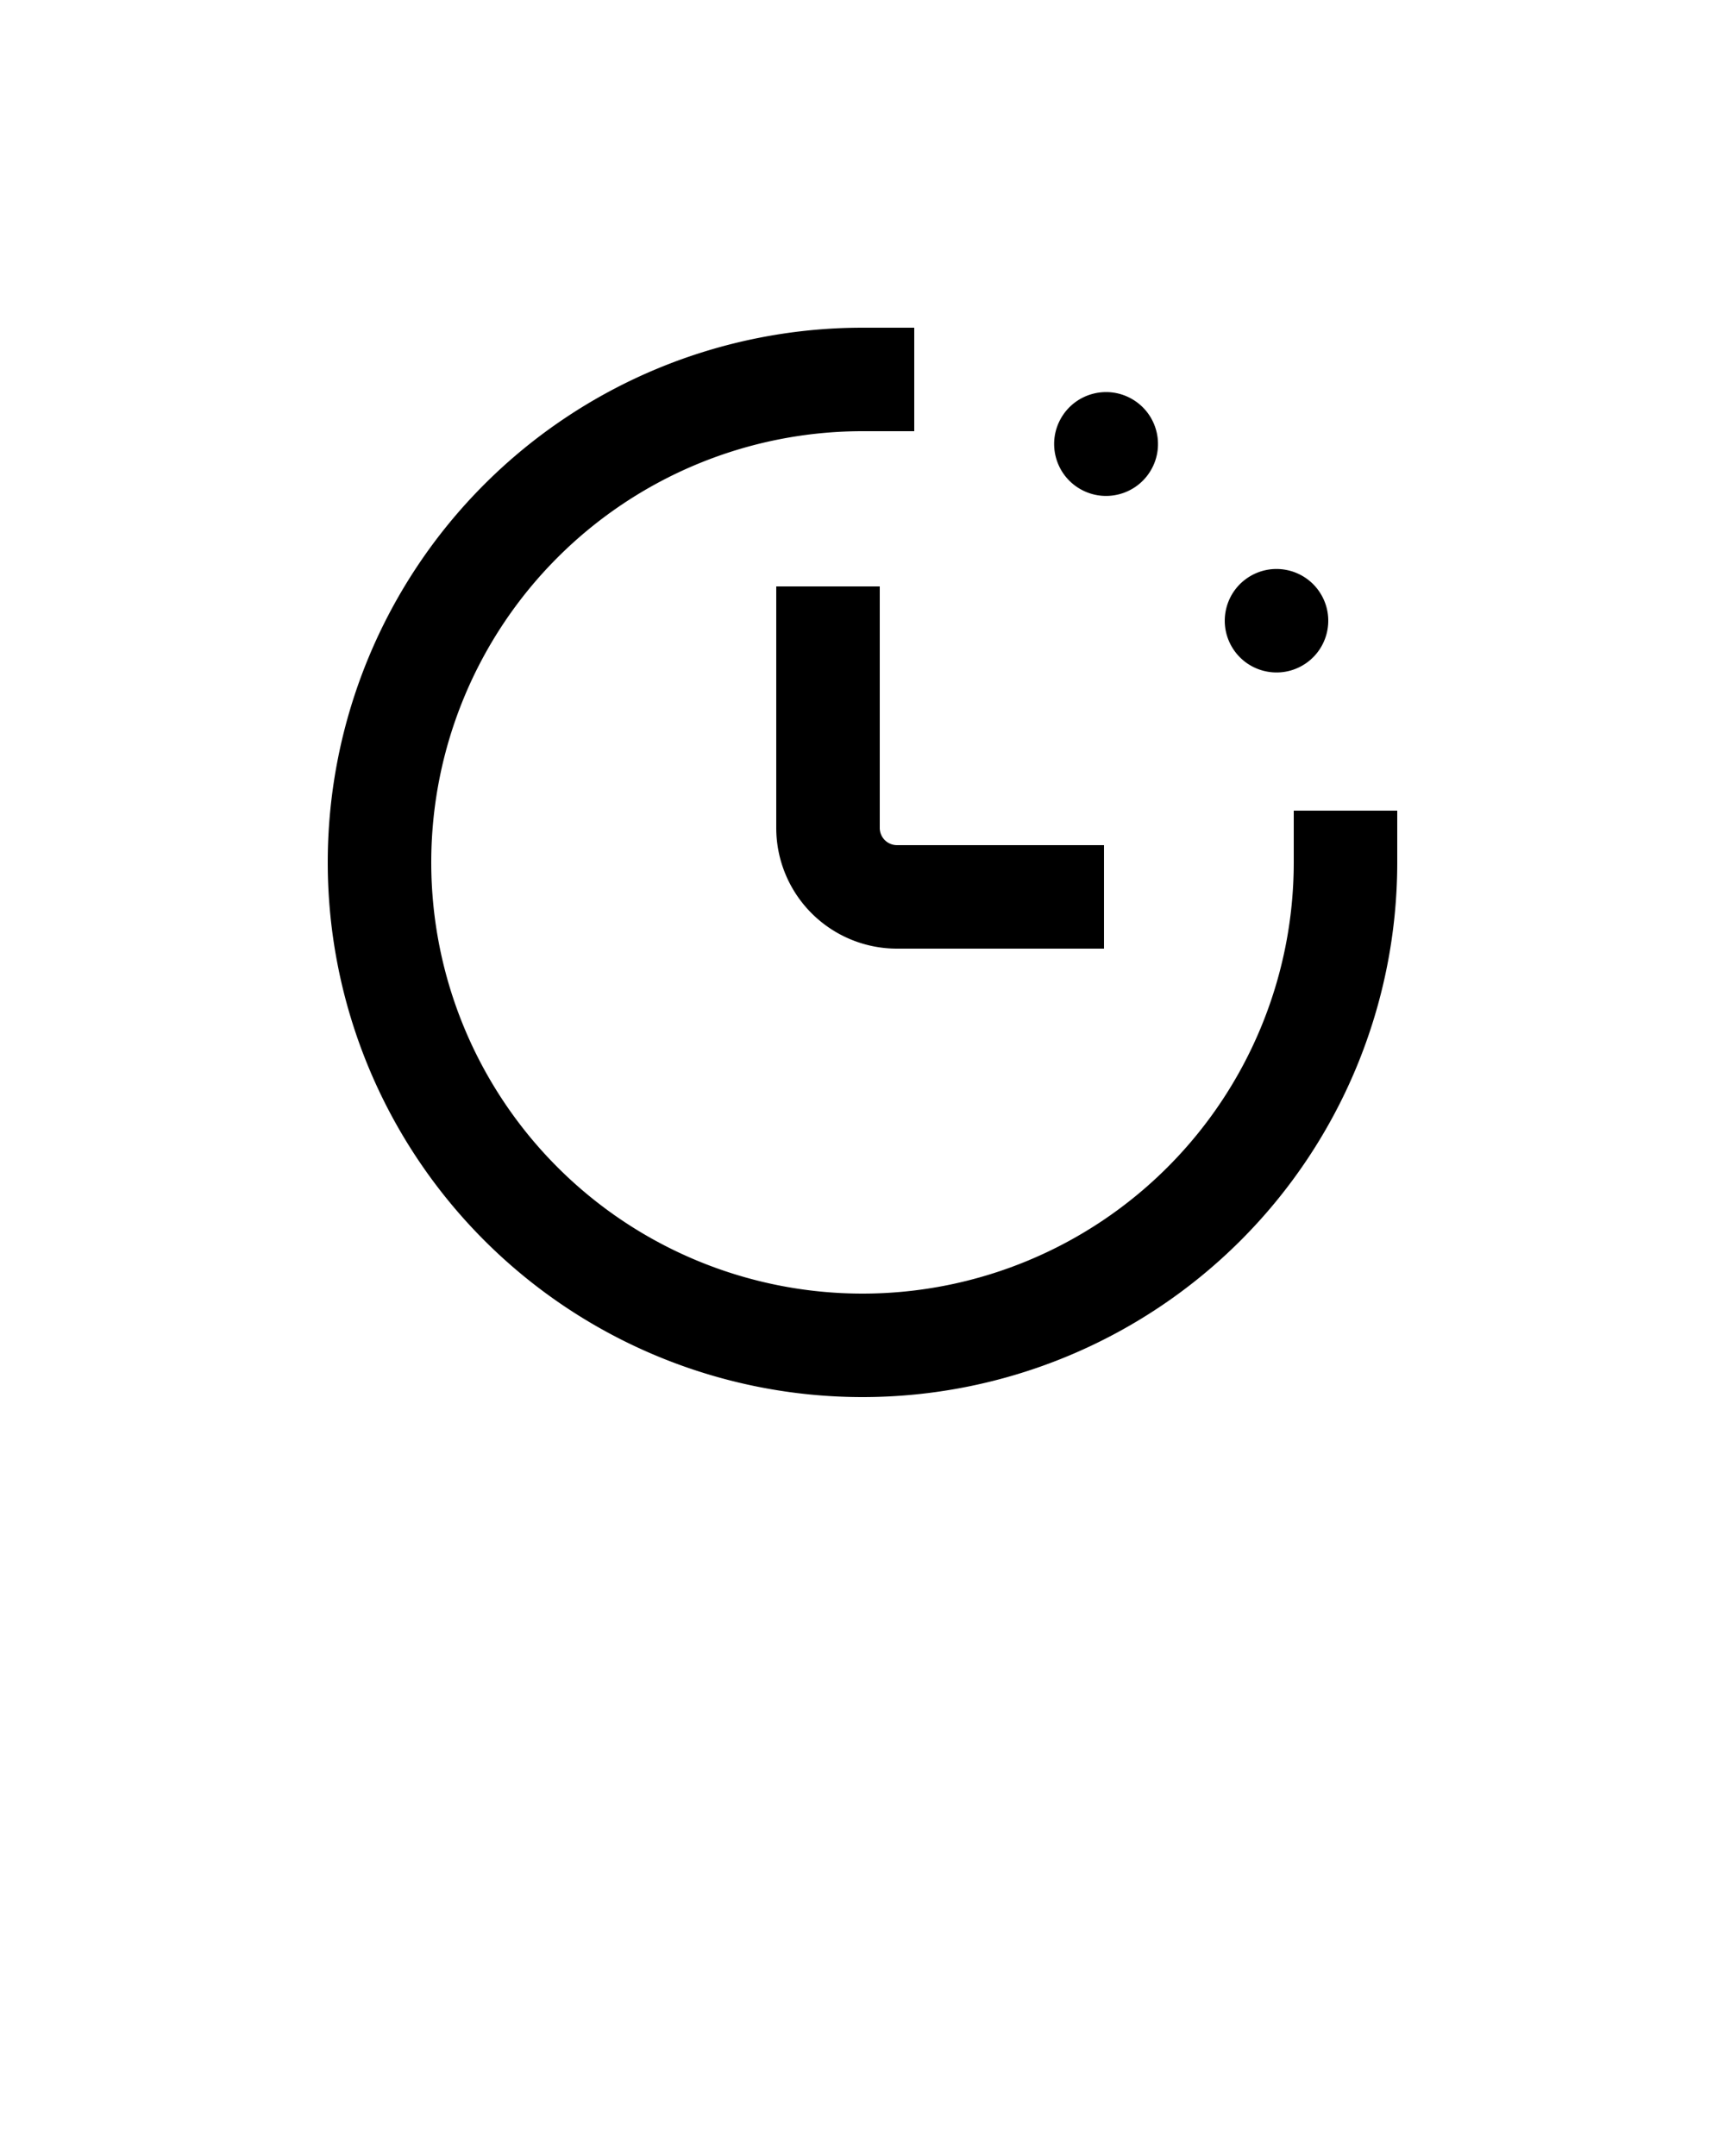 <svg xmlns="http://www.w3.org/2000/svg" data-name="Layer 1" viewBox="0 0 100 125" x="0px" y="0px"><title>Artboard 53</title><circle cx="74" cy="35.99" r="3" transform="translate(-8.08 41.82) rotate(-30)"/><circle cx="64.02" cy="26" r="3" transform="matrix(0.5, -0.87, 0.87, 0.5, 9.49, 68.44)"/><path d="M45,34V48a7,7,0,0,0,7,7H64V49H52a1,1,0,0,1-1-1V34Z"/><path d="M75,50A25,25,0,1,1,50,25h3V19H50A31,31,0,1,0,81,50V47H75Z"/></svg>